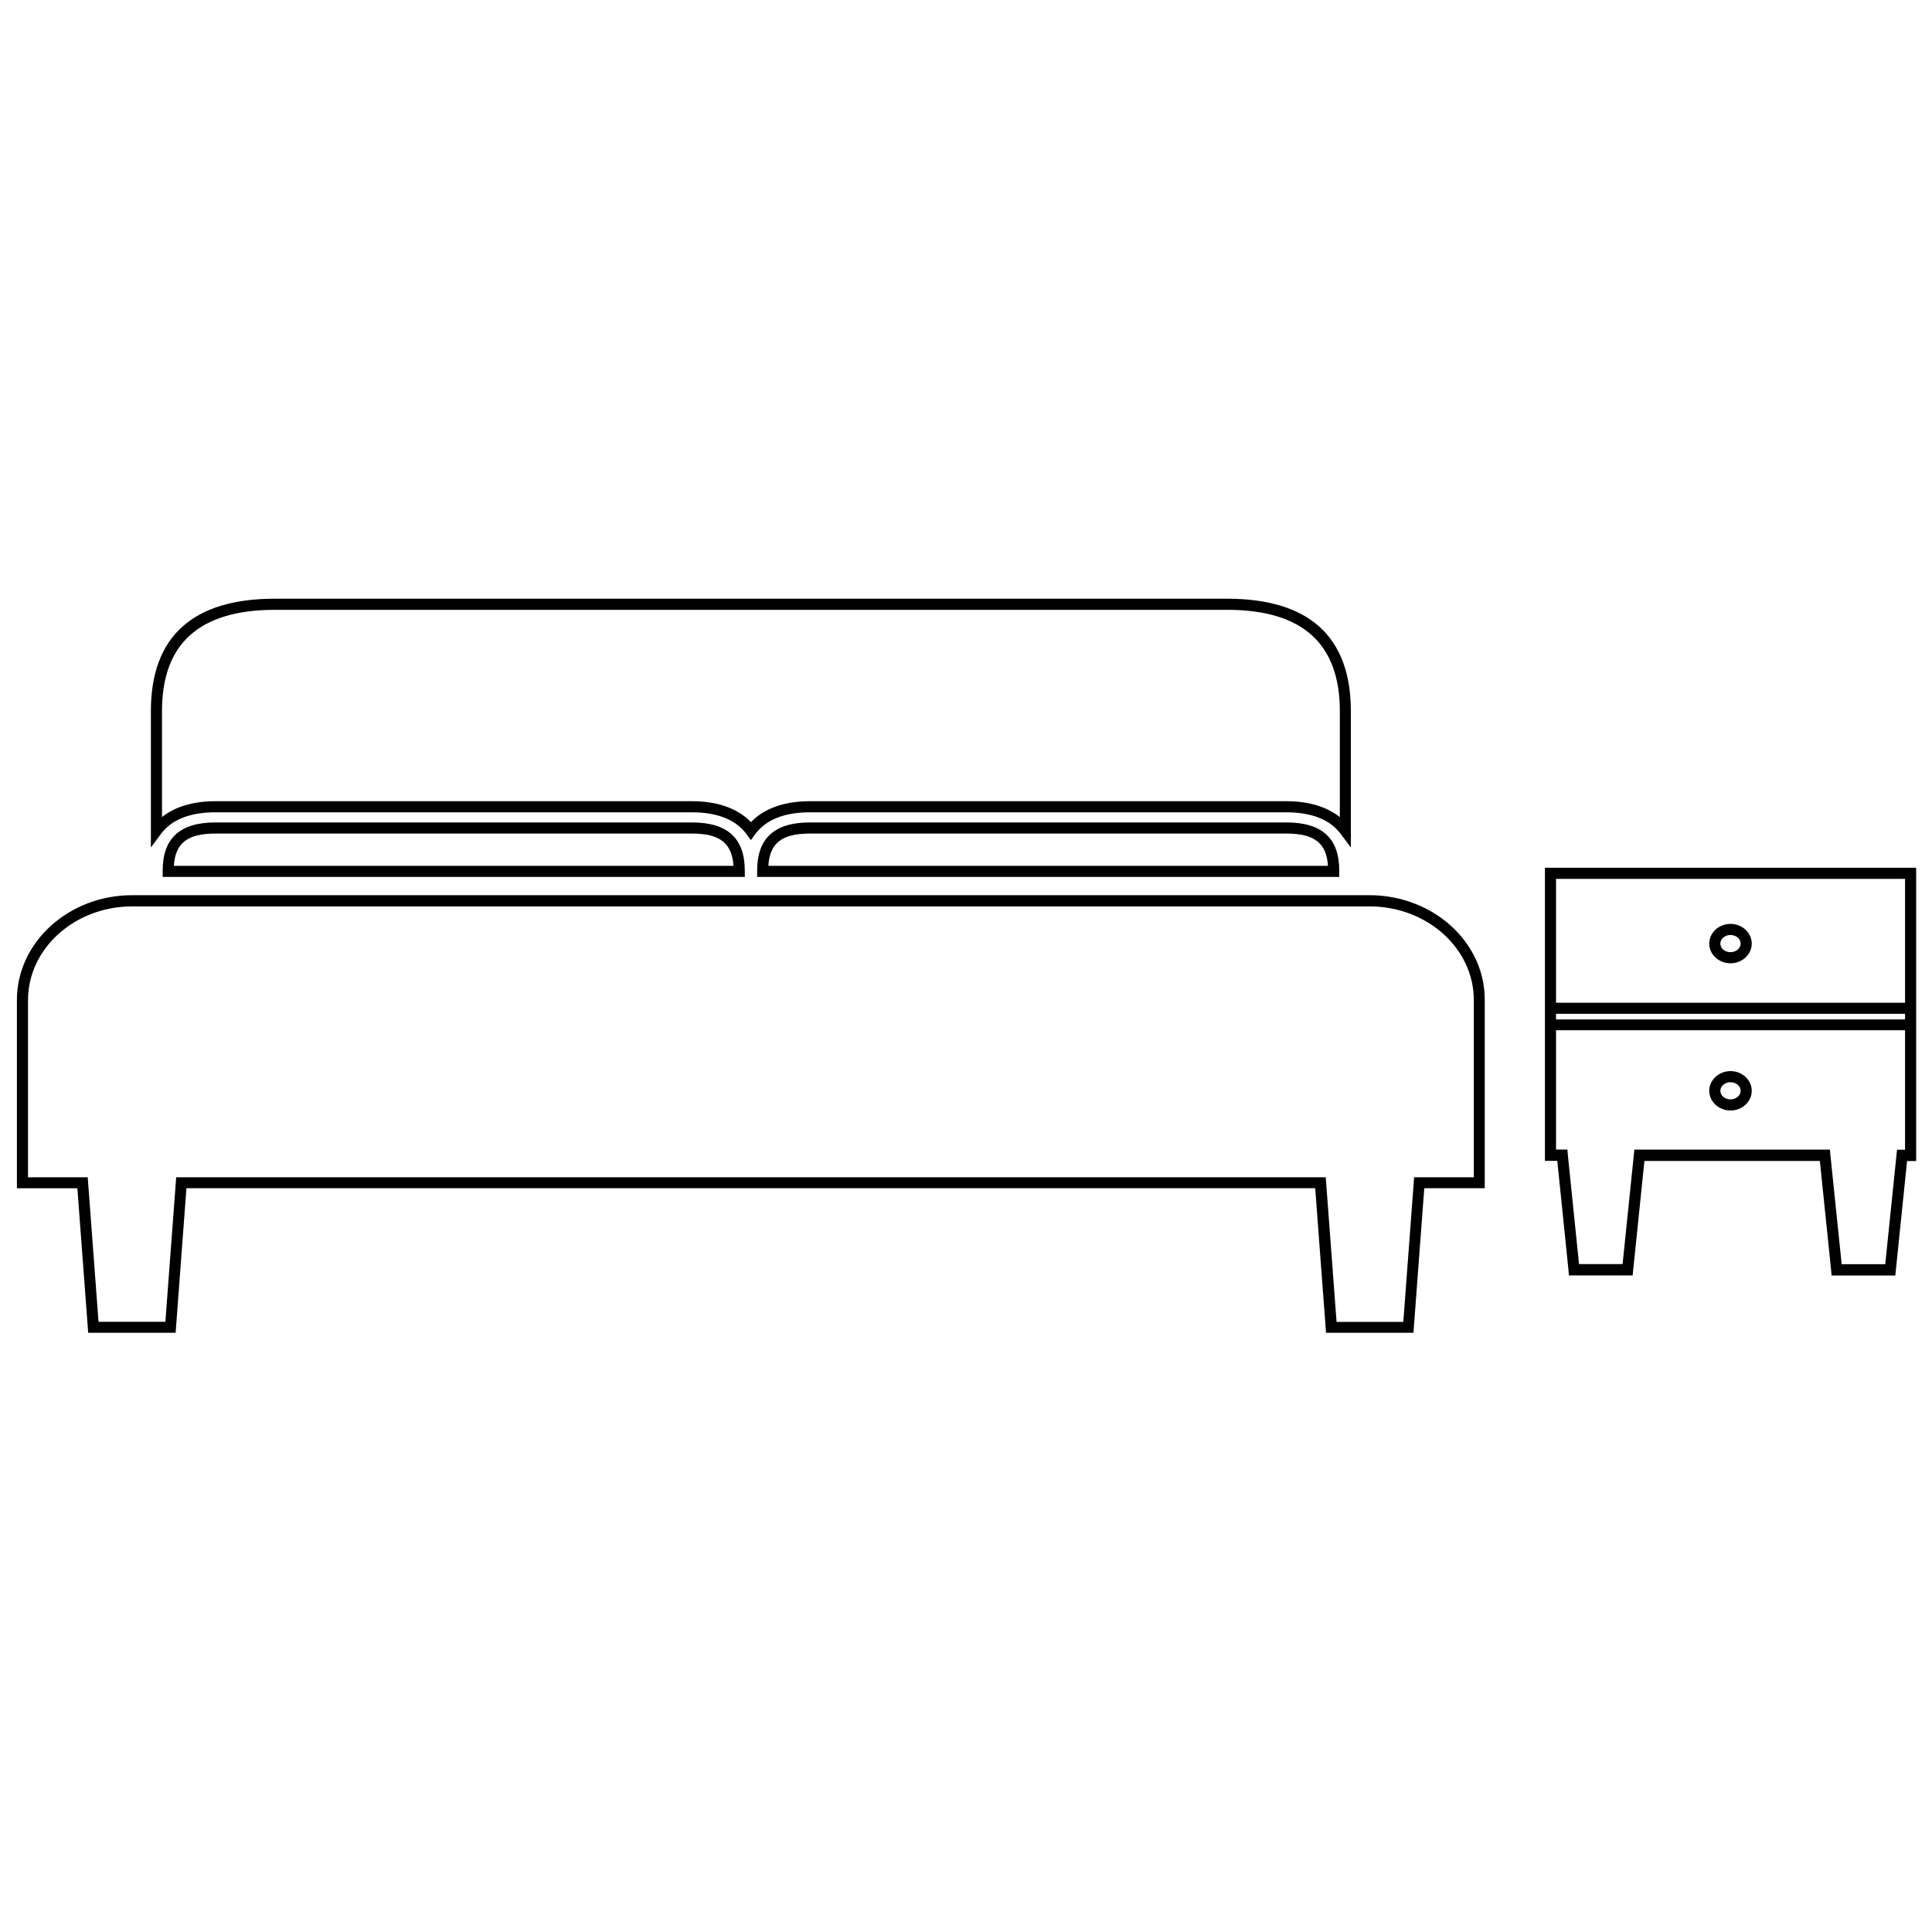 <?xml version="1.0" encoding="utf-8"?>
<!-- Generator: Adobe Illustrator 21.1.0, SVG Export Plug-In . SVG Version: 6.00 Build 0)  -->
<svg version="1.1" id="Layer_1" xmlns="http://www.w3.org/2000/svg" xmlns:xlink="http://www.w3.org/1999/xlink" x="0px" y="0px"
	 viewBox="0 0 2000 2000" style="enable-background:new 0 0 2000 2000;" xml:space="preserve">
<g>
	<path d="M1791.4,956.4c-12.1,0-22,9.2-22,20.4c0,11.2,9.9,20.4,22,20.4s22-9.2,22-20.4C1813.4,965.6,1803.5,956.4,1791.4,956.4z
		 M1791.4,985.7c-5.8,0-10.5-4-10.5-8.9c0-4.9,4.7-8.9,10.5-8.9s10.5,4,10.5,8.9C1801.9,981.7,1797.2,985.7,1791.4,985.7z"/>
	<path d="M1599.3,898.3v303.4h12.8l11.6,113.3l0.4,5.3h66l12.2-118.5h181.6l11.7,113.3l0.4,5.3h66l12.2-118.5h9.4V898.3H1599.3z
		 M1610.8,1038V909.8h361.3V1038H1610.8z M1906.5,1308.7l-11.7-113.3l-0.4-5.3h-202.5l-12.2,118.5h-45.1l-11.6-113.3l-0.4-5.3h-11.8
		v-123.5h361.3v123.7h-8.3l-12.2,118.5H1906.5z M1610.8,1055.3v-5.8h361.3v5.8H1610.8z"/>
	<path d="M1791.4,1108.8c-12.1,0-22,9.2-22,20.4c0,11.2,9.9,20.4,22,20.4s22-9.2,22-20.4C1813.4,1118,1803.5,1108.8,1791.4,1108.8z
		 M1791.4,1138.1c-5.8,0-10.5-4-10.5-8.9s4.7-8.9,10.5-8.9s10.5,4,10.5,8.9S1797.2,1138.1,1791.4,1138.1z"/>
	<path d="M716.4,851.4H223c-36.7,0-54.6,16.3-54.6,49.9v6.5H771v-6.5C771,867.7,753.1,851.4,716.4,851.4z M180,896.3
		c1.5-23.7,14.1-33.4,43-33.4h493.3c28.7,0,41.4,9.7,43,33.4H180z"/>
	<path d="M1331.8,851.4H838.4c-36.7,0-54.6,16.3-54.6,49.9v6.5h602.6v-6.5C1386.4,867.7,1368.5,851.4,1331.8,851.4z M795.4,896.3
		c1.5-23.7,14.1-33.4,43-33.4h493.3c28.8,0,41.5,9.7,43,33.4H795.4z"/>
	<path d="M1417.8,926.7H136.9c-65.8,0-119.4,48.7-119.4,108.5v194.9h62.6l10.8,144.3l0.4,5.3h90.5L193,1230h1168.5l11.2,149.7h90.5
		l11.2-149.7h62.6v-194.9c0.1-26.9-10.8-52.7-30.8-72.7C1483.6,939.7,1451.4,926.7,1417.8,926.7z M1383.6,1368.4l-11.2-149.7h-1190
		l-11.2,149.6H102L91.2,1224l-0.4-5.3H29v-183.4c0-53.5,48.4-97,107.9-97h1280.9c59.5,0,107.9,43.5,107.9,97v183.4h-61.8
		l-11.2,149.7H1383.6z"/>
	<path d="M223,840.9h493.3c26.3,0,45.3,7.6,56.4,22.5l4.6,6.3l4.6-6.3c11.1-14.9,30.1-22.5,56.4-22.5h493.3
		c26.3,0,45.3,7.6,56.4,22.5l10.4,13.9V735.9c0-38.2-10.9-67.5-32.3-86.9c-21.4-19.4-53.5-29.2-95.5-29.2H284
		c-42,0-74.1,9.8-95.5,29.2c-21.5,19.4-32.3,48.7-32.3,86.9v141.4l10.4-14C177.6,848.5,196.5,840.9,223,840.9z M196.7,657.6
		c19.3-17.4,48.7-26.3,87.3-26.3h986.7c38.6,0,68,8.8,87.3,26.3c19.2,17.3,29,43.7,29,78.3v110c-13.5-10.8-32.4-16.5-55.3-16.5
		H838.4c-26.5,0-47.5,7.5-61,21.7c-13.6-14.2-34.6-21.7-61-21.7H223c-22.9,0-41.9,5.7-55.3,16.4V735.9
		C167.7,701.2,177.4,674.9,196.7,657.6z"/>
</g>
</svg>
